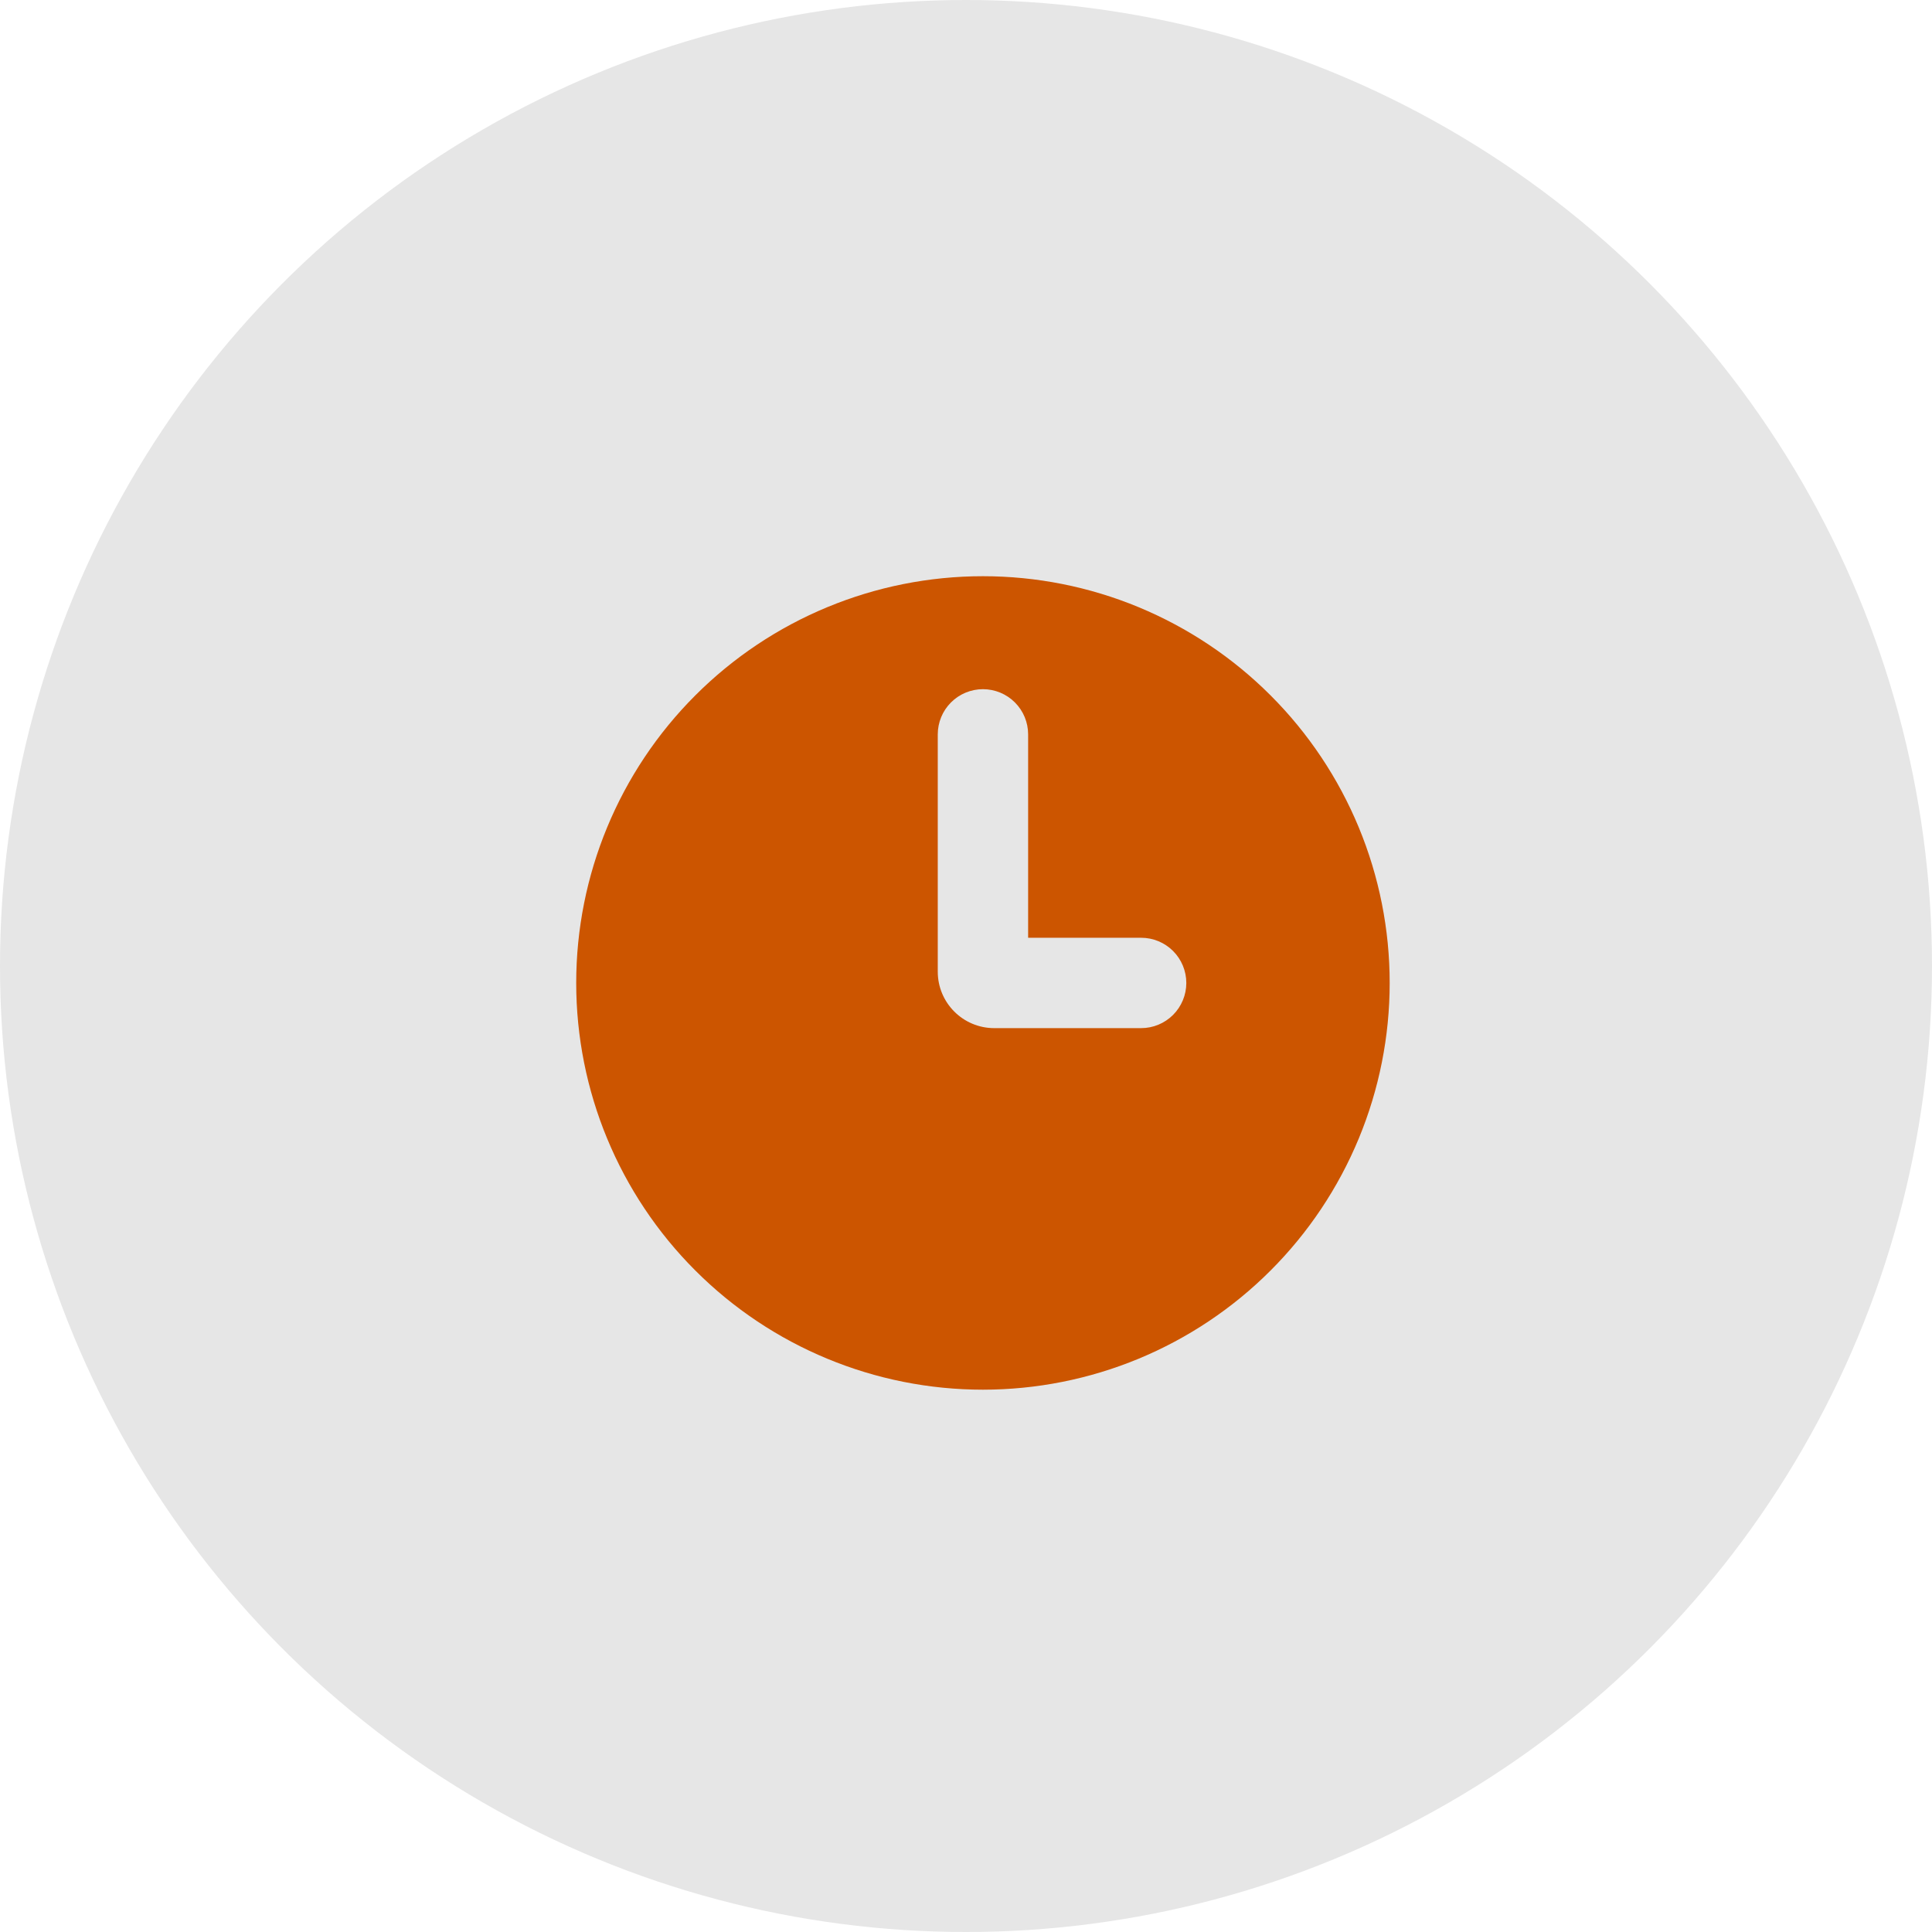 <svg width="57" height="57" viewBox="0 0 57 57" fill="none" xmlns="http://www.w3.org/2000/svg">
<circle cx="28.5" cy="28.5" r="28.5" fill="#E6E6E6"/>
<path fill-rule="evenodd" clip-rule="evenodd" d="M29 41C30.576 41 32.136 40.69 33.592 40.087C35.048 39.483 36.371 38.6 37.485 37.485C38.6 36.371 39.483 35.048 40.087 33.592C40.69 32.136 41 30.576 41 29C41 27.424 40.69 25.864 40.087 24.408C39.483 22.952 38.6 21.629 37.485 20.515C36.371 19.4 35.048 18.517 33.592 17.913C32.136 17.31 30.576 17 29 17C25.817 17 22.765 18.264 20.515 20.515C18.264 22.765 17 25.817 17 29C17 32.183 18.264 35.235 20.515 37.485C22.765 39.736 25.817 41 29 41ZM30.333 21.667C30.333 21.313 30.193 20.974 29.943 20.724C29.693 20.474 29.354 20.333 29 20.333C28.646 20.333 28.307 20.474 28.057 20.724C27.807 20.974 27.667 21.313 27.667 21.667V28.667C27.667 29.587 28.413 30.333 29.333 30.333H33.667C34.02 30.333 34.359 30.193 34.609 29.943C34.859 29.693 35 29.354 35 29C35 28.646 34.859 28.307 34.609 28.057C34.359 27.807 34.02 27.667 33.667 27.667H30.333V21.667Z" fill="#CC5500"/>
</svg>
